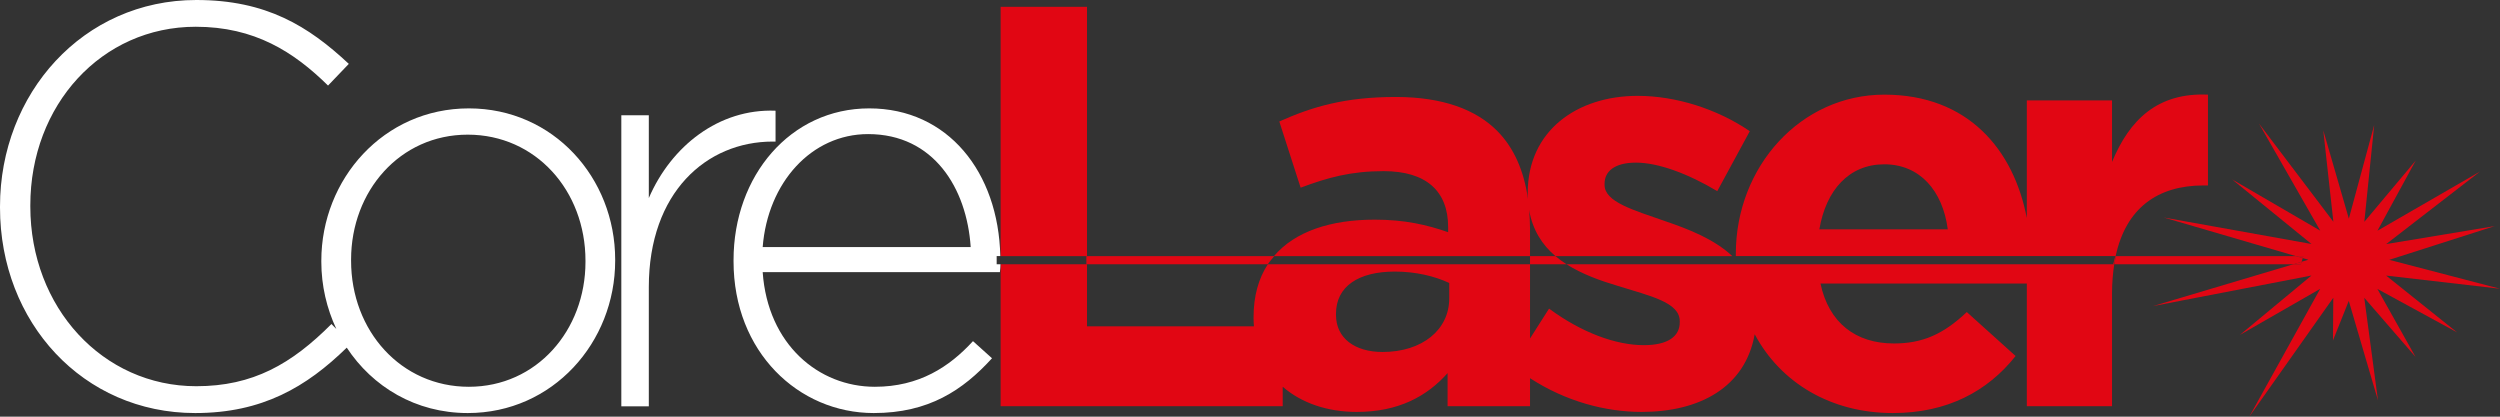 <svg width="204" height="34" viewBox="0 0 204 34" fill="none" xmlns="http://www.w3.org/2000/svg">
<rect x="0" y="0" width="204" height="34" fill="#333333" stroke="none"/>
<g id="Camada_1" clip-path="url(#clip0_181_123)">
<path id="Vector" d="M103.978 20.901L103.656 21.288C103.585 21.38 103.514 21.465 103.456 21.563H101.987V21.537H101.981V21.563H88.7V20.901H103.978Z" fill="#E10613"/>
<path id="Vector_2" d="M187.897 21.058L187.356 20.901H172.644C172.599 21.111 172.567 21.34 172.528 21.563H187.143L187.813 21.366L187.903 21.058H187.897Z" fill="#E10613"/>
<path id="Vector_3" d="M127.827 21.563C129.09 22.369 130.572 22.9 131.983 23.32C134.683 24.159 137.068 24.671 137.068 26.211V26.303C137.068 27.418 136.146 28.165 134.136 28.165C131.848 28.165 129.058 27.142 126.403 25.182L124.85 27.621V21.563H103.456C102.703 22.717 102.29 24.146 102.29 25.884V25.975C102.29 26.198 102.303 26.415 102.322 26.631H88.7V21.563H81.65V33.148H104.668V31.555C106.202 32.898 108.347 33.613 110.706 33.613C114.095 33.613 116.428 32.354 118.123 30.447V33.148H124.85V30.86C127.763 32.754 131.01 33.613 133.955 33.613C138.679 33.613 142.416 31.613 143.183 27.273C145.303 31.253 149.427 33.705 154.453 33.705C158.893 33.705 162.186 31.935 164.473 29.05L160.491 25.464C158.571 27.28 156.876 28.027 154.543 28.027C151.431 28.027 149.234 26.349 148.551 23.137H165.388V33.148H172.341V23.93C172.341 23.071 172.412 22.291 172.522 21.563H127.827ZM118.258 24.349C118.258 26.906 116.061 28.722 112.813 28.722C110.57 28.722 109.017 27.608 109.017 25.7V25.602C109.017 23.372 110.848 22.16 113.818 22.16C115.513 22.16 117.066 22.533 118.258 23.091V24.349Z" fill="#E10613"/>
<path id="Vector_4" d="M172.341 13.217V8.195H165.388V17.8C164.325 12.214 160.588 7.723 153.763 7.723C146.939 7.723 141.643 13.591 141.643 20.717V20.894H172.638C173.475 17 176.046 15.132 179.803 15.132H180.17V7.723C176.053 7.54 173.765 9.775 172.341 13.217ZM148.46 18.711C149.008 15.499 150.883 13.407 153.763 13.407C156.644 13.407 158.526 15.551 158.938 18.711H148.46Z" fill="#E10613"/>
<path id="Vector_5" d="M135.921 18.062C137.828 18.711 139.89 19.524 141.359 20.901H126.925C125.849 19.983 125.05 18.77 124.773 17.111C124.818 17.616 124.85 18.128 124.85 18.665V20.901H103.953C105.667 18.882 108.586 17.924 112.175 17.924C114.643 17.924 116.428 18.344 118.168 18.947V18.528C118.168 15.597 116.383 13.965 112.903 13.965C110.248 13.965 108.373 14.476 106.131 15.315L104.391 9.913C107.091 8.707 109.746 7.913 113.908 7.913C117.71 7.913 120.455 8.936 122.195 10.706C123.561 12.096 124.367 13.984 124.683 16.246C124.676 16.108 124.663 15.971 124.663 15.826V15.735C124.663 10.66 128.691 7.822 133.633 7.822C136.745 7.822 140.129 8.89 142.783 10.706L140.129 15.597C137.706 14.148 135.283 13.27 133.498 13.27C131.713 13.27 130.933 14.011 130.933 14.987V15.086C130.933 16.482 133.266 17.131 135.921 18.062Z" fill="#E10613"/>
<path id="Vector_6" d="M88.7 0.557H81.65V20.901H88.7V0.557Z" fill="#E10613"/>
<path id="Vector_7" d="M172.638 20.901C172.593 21.111 172.561 21.334 172.522 21.563H172.432L172.612 20.901H172.638Z" fill="#E10613"/>
<path id="Vector_8" d="M88.7 20.901H88.648V21.563H88.7V20.901Z" fill="#E10613"/>
<path id="Vector_9" d="M127.827 21.563H124.85V20.901H126.925C127.209 21.137 127.511 21.36 127.827 21.563Z" fill="#E10613"/>
<path id="Vector_10" d="M38.257 8.844C31.298 8.844 26.22 14.62 26.22 21.275V21.366C26.22 23.314 26.665 25.175 27.444 26.841L27.045 26.441C23.797 29.699 20.64 31.515 16.02 31.515C8.377 31.515 2.474 25.09 2.474 16.849V16.757C2.474 8.562 8.287 2.183 15.974 2.183C20.775 2.183 23.978 4.235 26.768 6.982L28.463 5.212C25.17 2.137 21.735 0 16.02 0C6.773 0 0 7.631 0 16.849V16.941C0 26.303 6.773 33.705 15.929 33.705C21.407 33.705 25.009 31.574 28.295 28.368C30.396 31.561 33.92 33.705 38.167 33.705C45.12 33.705 50.198 27.929 50.198 21.275V21.183C50.198 14.522 45.165 8.844 38.257 8.844ZM47.775 21.366C47.775 26.952 43.792 31.561 38.257 31.561C32.722 31.561 28.649 26.998 28.649 21.275V21.183C28.649 15.597 32.625 10.988 38.167 10.988C43.709 10.988 47.775 15.551 47.775 21.275V21.366Z" fill="white"/>
<path id="Vector_11" d="M63.285 11.545V9.034C58.665 8.851 54.773 11.919 52.943 16.161V9.408H50.7V33.154H52.943V23.425C52.943 15.695 57.653 11.552 63.053 11.552H63.285V11.545Z" fill="white"/>
<path id="Vector_12" d="M81.637 21.563H81.328V20.894H81.624C81.476 14.056 77.352 8.844 70.927 8.844C64.503 8.844 59.857 14.338 59.857 21.229V21.32C59.857 28.722 65.16 33.705 71.295 33.705C75.78 33.705 78.57 31.843 80.948 29.234L79.395 27.837C77.475 29.935 75 31.561 71.385 31.561C66.81 31.561 62.647 28.119 62.235 22.206H81.592C81.624 21.93 81.631 21.786 81.637 21.563ZM62.235 20.16C62.647 14.896 66.217 10.942 70.837 10.942C76.192 10.942 78.892 15.361 79.208 20.16H62.235Z" fill="white"/>
<path id="Vector_13" d="M194.708 22.487L204 23.563L194.966 21.202L203.568 18.449L194.714 19.917L202.37 13.997L193.999 18.829L197.124 13.099L192.929 18.101L193.735 10.201L191.666 17.839L189.579 10.64L190.403 18.095L184.333 10.083L189.334 18.823L182.142 14.64L188.618 19.911L176.562 17.747L187.349 20.901H187.942L187.897 21.058L188.367 21.196L187.807 21.36L187.742 21.563H187.136L175.679 24.979L188.618 22.481L182.78 27.326L189.327 23.569L183.541 34L190.397 24.297L190.371 27.778L191.66 24.553L194.044 32.676L192.923 24.297L197.105 29.122L193.993 23.576L200.501 27.123L194.708 22.487Z" fill="#E10613"/>
<path id="Vector_14" d="M187.942 20.901H187.349L187.897 21.058L187.942 20.901Z" fill="#E10613"/>
<path id="Vector_15" d="M187.806 21.36L187.136 21.563H187.742L187.806 21.36Z" fill="#E10613"/>
</g>
<defs>
<clipPath id="clip0_181_123">
<rect width="204" height="34" fill="white"/>
</clipPath>
</defs>
</svg>
